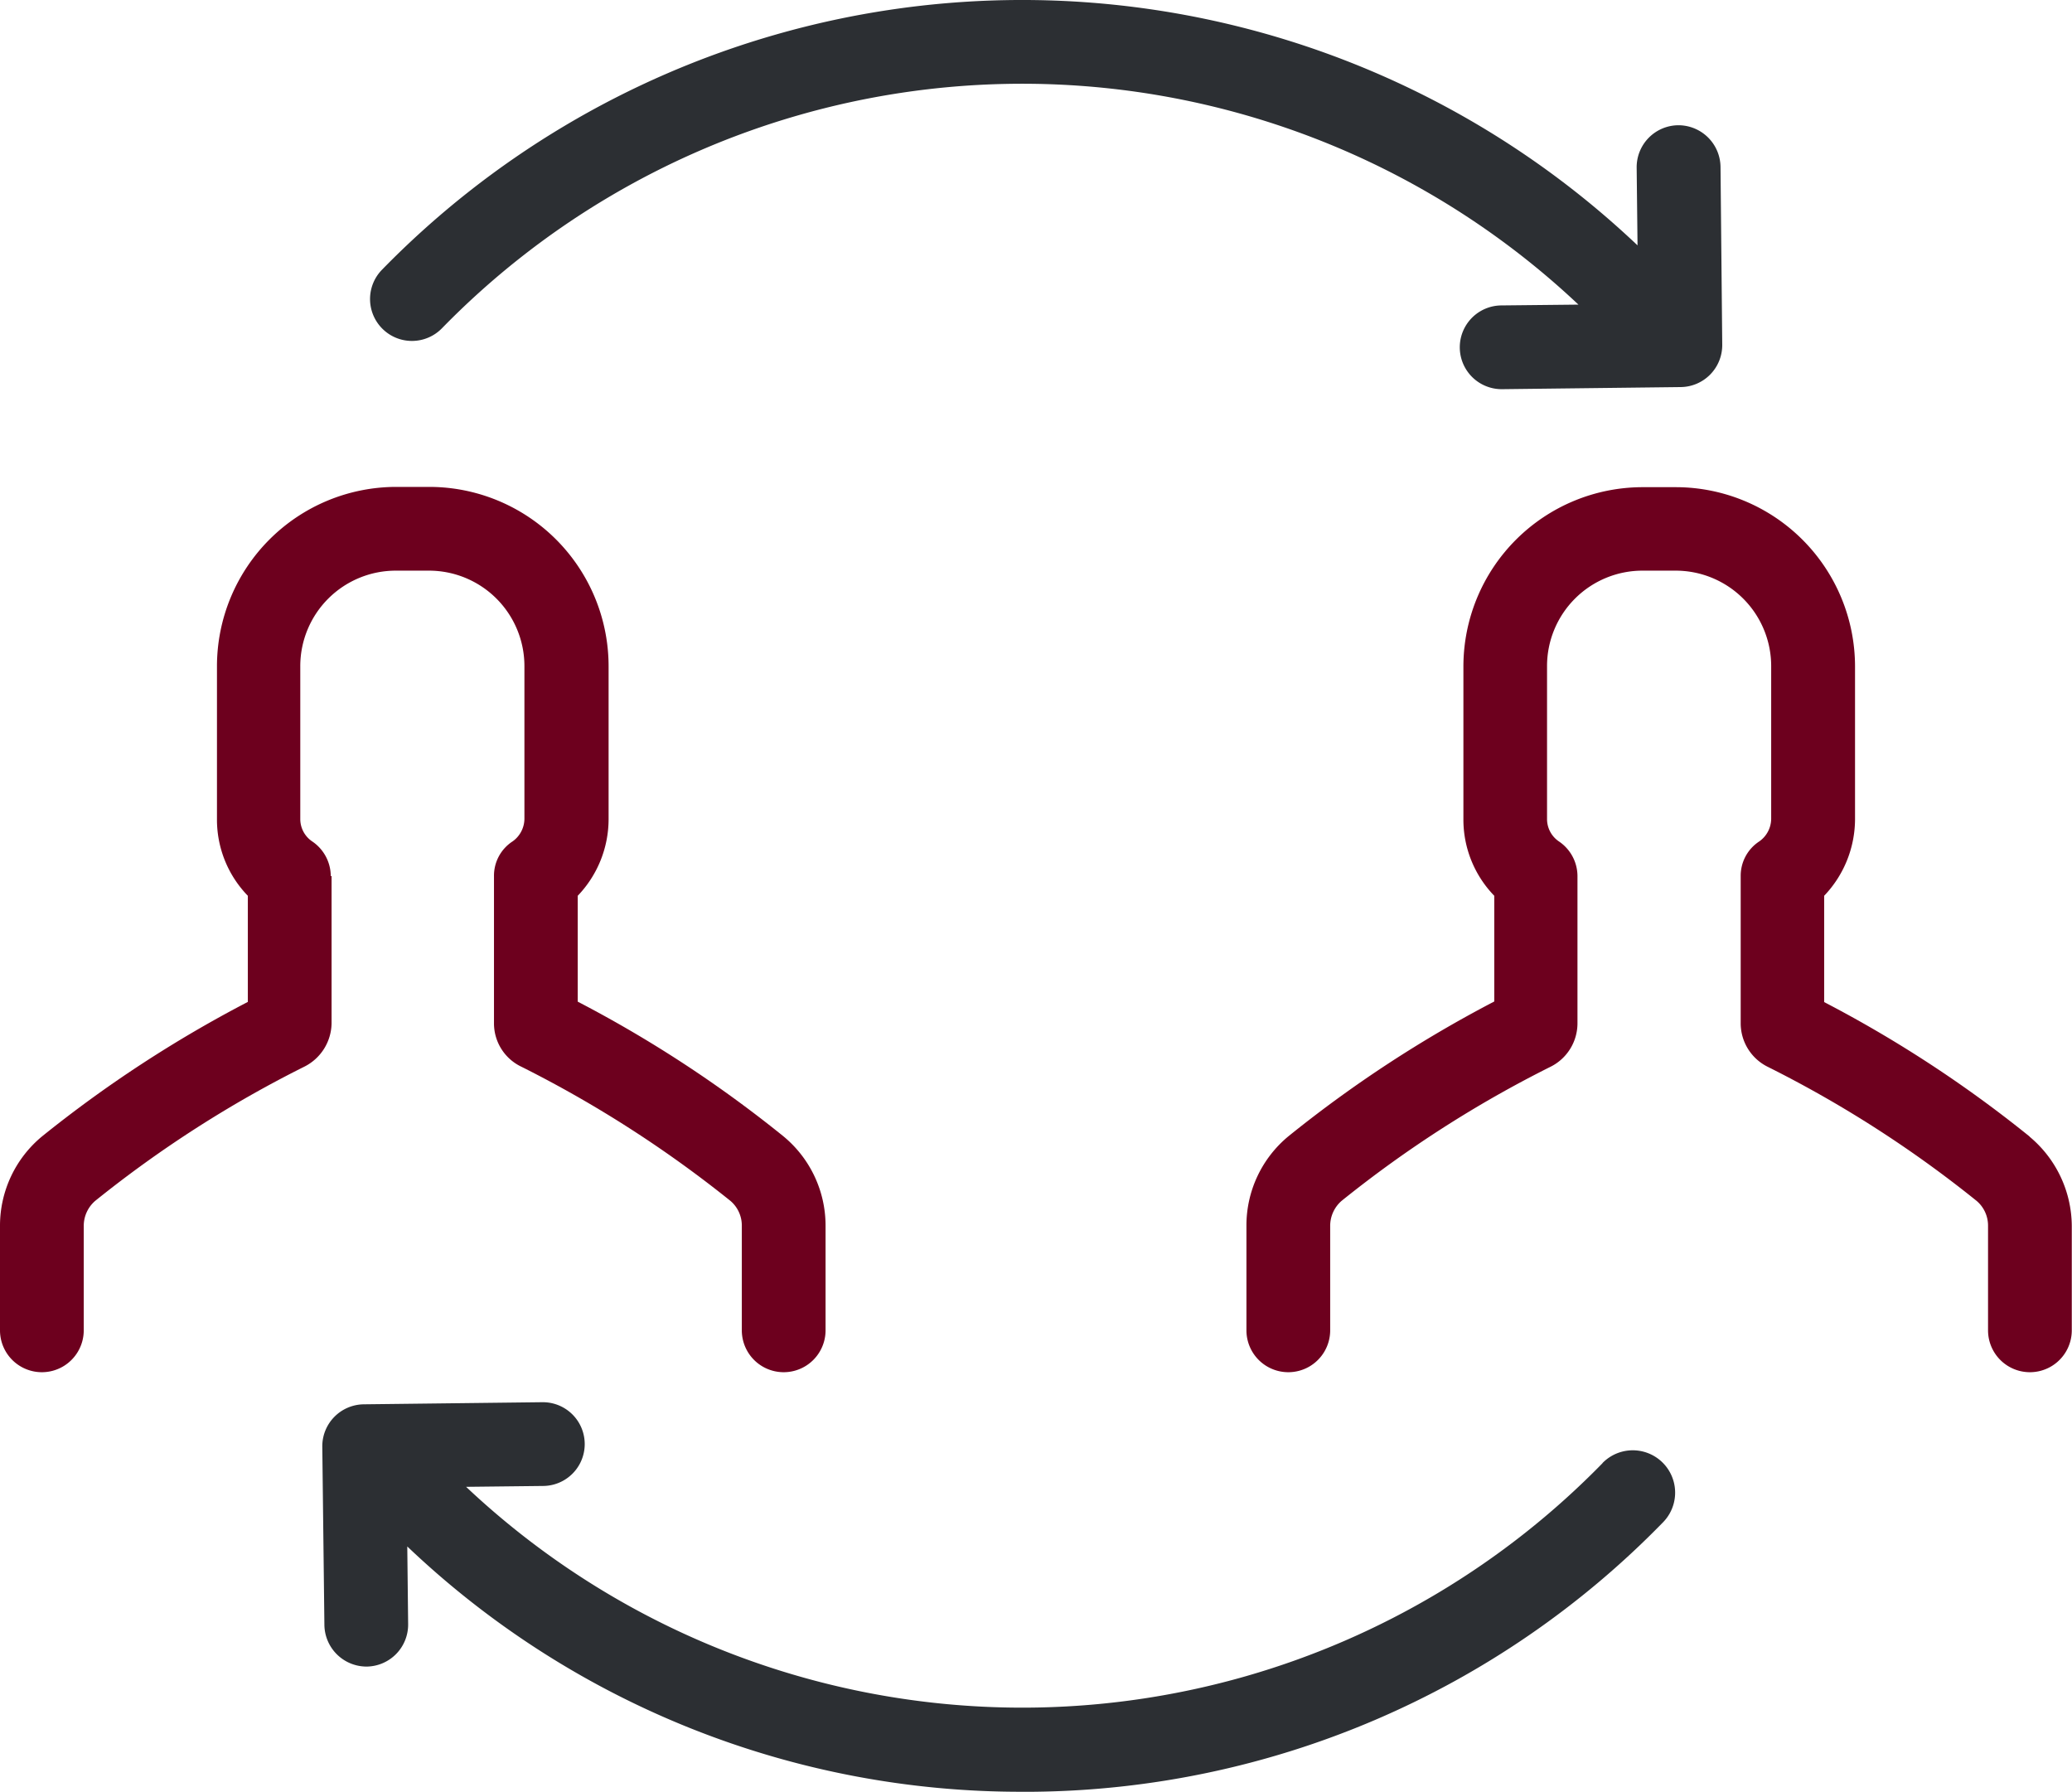 <?xml version="1.0" encoding="utf-8" standalone="no"?>
<svg xmlns="http://www.w3.org/2000/svg" viewBox="0 0 384 332.04">
    <defs>
        <style>.cls-1{fill:#2c2f33;}.cls-2{fill:#6d001e;}</style>
    </defs>
    <title>partnership</title>
    <g id="Layer_2" data-name="Layer 2">
        <g id="Layer_1-2" data-name="Layer 1">
            <path class="cls-1" d="M70.78,50A7.76,7.76,0,0,0,81.91,60.83a150.27,150.27,0,0,1,210.62-4.38l-14.27.15a7.76,7.76,0,0,0,.08,15.52h.08l33.08-.39a7.78,7.78,0,0,0,7.68-7.84l-.32-33a7.81,7.81,0,0,0-7.76-7.68H311a7.78,7.78,0,0,0-7.68,7.84l.16,14.42A165.77,165.77,0,0,0,70.78,50Z"/>
            <path class="cls-1" d="M297,271.14a150.28,150.28,0,0,1-210.62,4.39l14.26-.16a7.76,7.76,0,0,0-.07-15.52h-.08l-33.08.39a7.78,7.78,0,0,0-7.68,7.84l.39,33.08a7.82,7.82,0,0,0,7.76,7.68H68A7.78,7.78,0,0,0,75.64,301l-.16-14.42a164.79,164.79,0,0,0,114,45.46h2A165.19,165.19,0,0,0,308.2,282.11a7.84,7.84,0,0,0-11.2-11Z"/>
            <path class="cls-2" d="M61.3,162.34a7.79,7.79,0,0,0-3.45-6.42,5,5,0,0,1-2.2-4.16v-28.3a17.7,17.7,0,0,1,17.72-17.71h6.11a17.69,17.69,0,0,1,17.71,17.71v28.3A5.18,5.18,0,0,1,95,155.92a7.57,7.57,0,0,0-3.45,6.42v27.28a8.89,8.89,0,0,0,5.1,8.07,217.48,217.48,0,0,1,38.72,24.85,6,6,0,0,1,2.11,4.63v19.36a7.76,7.76,0,1,0,15.52,0V227.17a21.45,21.45,0,0,0-7.84-16.62,227.65,227.65,0,0,0-38.09-24.93V166a20.56,20.56,0,0,0,5.72-14.19v-28.3A33.25,33.25,0,0,0,79.56,90.23H73.44a33.25,33.25,0,0,0-33.23,33.23v28.3A20.26,20.26,0,0,0,45.93,166v19.67A229.59,229.59,0,0,0,7.84,210.55,21.47,21.47,0,0,0,0,227.17v19.36a7.76,7.76,0,0,0,15.52,0V227.17a6.12,6.12,0,0,1,2.12-4.63,214.53,214.53,0,0,1,38.72-24.85,9.13,9.13,0,0,0,5.09-8.07V162.34Z"/>
            <path class="cls-2" d="M376.16,210.63a228.06,228.06,0,0,0-38.09-24.93V166a20.63,20.63,0,0,0,5.72-14.19v-28.3a33.25,33.25,0,0,0-33.24-33.23h-6.11a33.25,33.25,0,0,0-33.23,33.23v28.3A20.27,20.27,0,0,0,276.93,166v19.59a229.59,229.59,0,0,0-38.09,24.93A21.43,21.43,0,0,0,231,227.17v19.36a7.76,7.76,0,1,0,15.52,0V227.17a6.14,6.14,0,0,1,2.11-4.63,214.53,214.53,0,0,1,38.72-24.85,9,9,0,0,0,5-8.07V162.34a7.77,7.77,0,0,0-3.45-6.42,5,5,0,0,1-2.19-4.16v-28.3a17.69,17.69,0,0,1,17.71-17.71h6.11a17.7,17.7,0,0,1,17.72,17.71v28.3a5.17,5.17,0,0,1-2.2,4.16,7.6,7.6,0,0,0-3.45,6.42v27.28a9,9,0,0,0,5,8.07,214.53,214.53,0,0,1,38.72,24.85,6,6,0,0,1,2.12,4.63v19.36a7.76,7.76,0,0,0,15.52,0V227.17a21.68,21.68,0,0,0-7.84-16.54Z"/>
        </g>
    </g>
</svg>